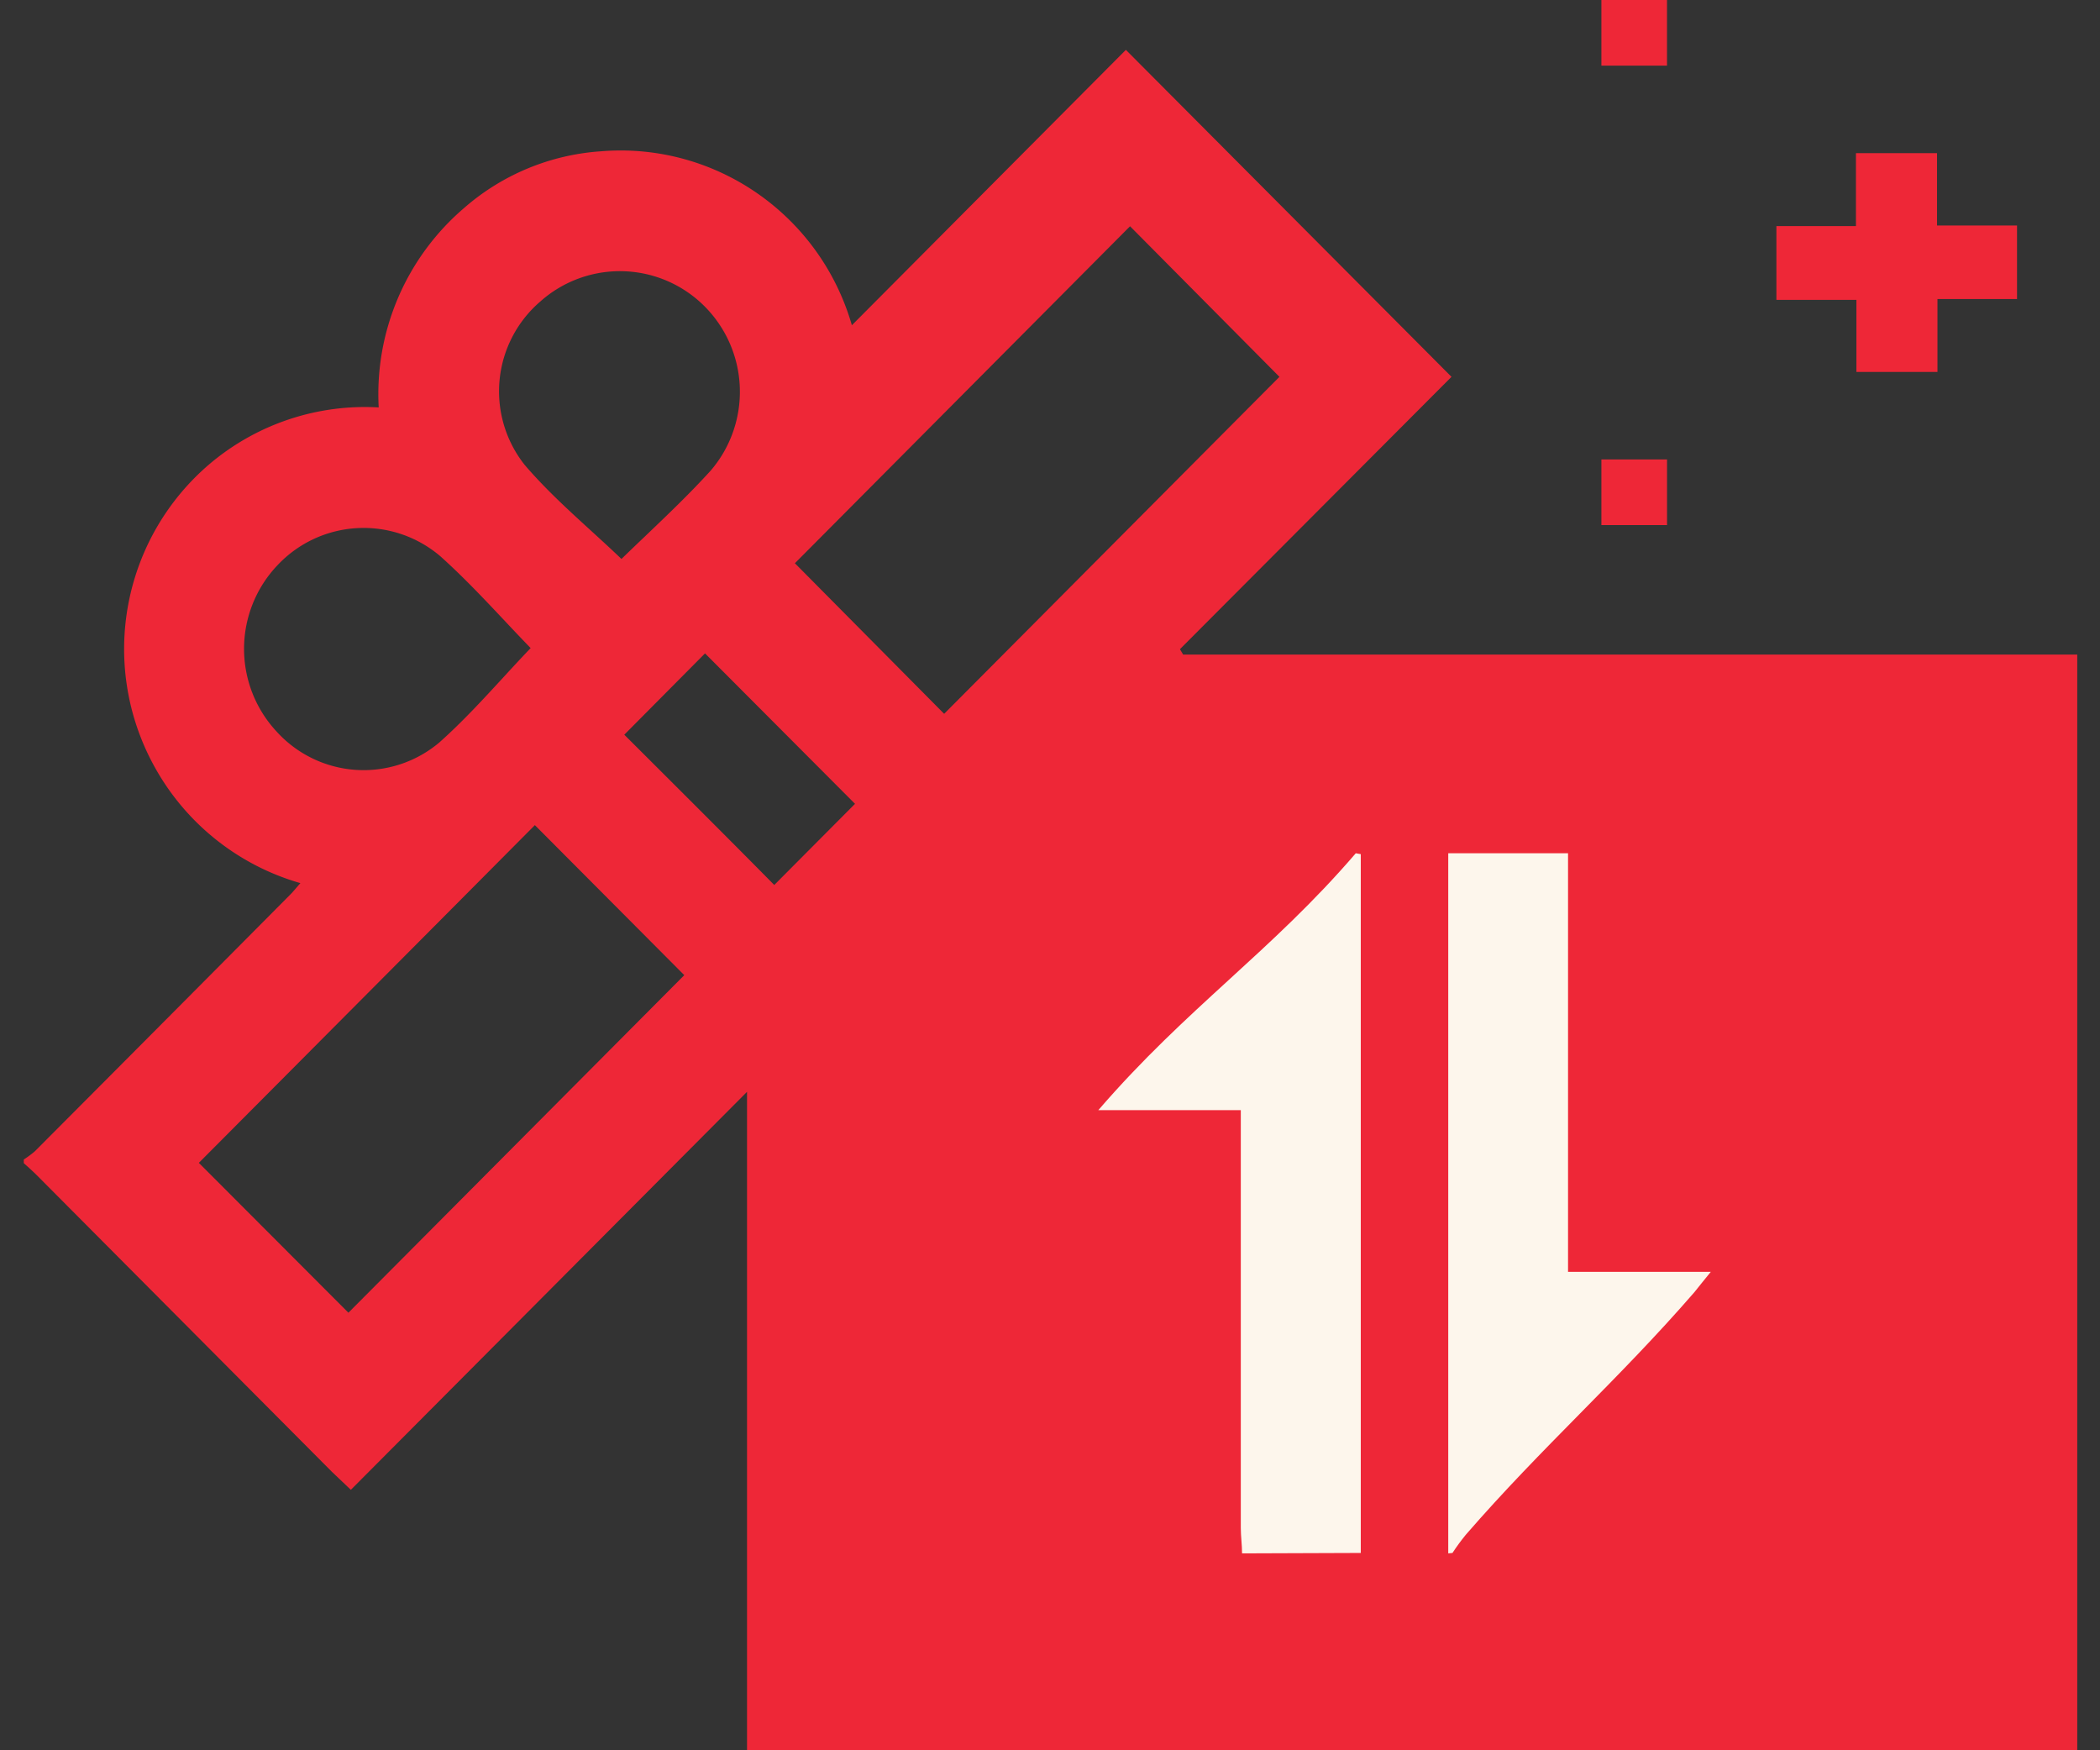 <svg width="84" height="70" viewBox="0 0 84 70" fill="none" xmlns="http://www.w3.org/2000/svg">
    <rect x="0" y="0" width="84" height="70" fill="#333333" stroke="none"/>
    <path fill-rule="evenodd" clip-rule="evenodd" d="M1.39 46.048a4.088 4.088 0 0 1-.439.325v.145l.11.1h.002c.141.128.28.254.413.387l11.803 11.86.755.718 15.847-15.917V70H83.09V26.178H47.325l-.127-.215L58.06 15.071 45.035 1.994l-10.96 11.014c-1.276-4.427-5.48-7.337-10.05-6.956a9.253 9.253 0 0 0-5.474 2.278 9.79 9.79 0 0 0-3.403 7.964 9.615 9.615 0 0 0-6.755 2.255 9.719 9.719 0 0 0-2.25 12.046 9.729 9.729 0 0 0 5.872 4.724l-.143.166c-.098.114-.18.212-.272.303-3.396 3.42-6.8 6.84-10.21 10.26zm49.788-30.977L37.766 28.548l-5.97-6.022L45.202 9.049l5.976 6.022zm-37.242 37.43L27.371 39l-5.976-6c-2.965 2.984-5.954 5.986-8.938 8.983l-.009.01-.013.012-.003.004-4.478 4.498 5.982 5.993zm11.886-31.07c-.328.311-.651.62-.966.927v-.006c-.397-.38-.806-.754-1.216-1.128-.922-.842-1.85-1.69-2.66-2.64a4.734 4.734 0 0 1 .634-6.527 4.783 4.783 0 0 1 6.555.18 4.84 4.84 0 0 1 .258 6.585c-.835.919-1.734 1.776-2.605 2.608zm-4.594 4.492-.003-.003.003-.003v.006zm-1.027-1.08v-.001c-.821-.872-1.663-1.766-2.573-2.583a4.725 4.725 0 0 0-6.53.348 4.851 4.851 0 0 0-.046 6.637 4.697 4.697 0 0 0 6.519.452c.909-.809 1.735-1.707 2.555-2.597.365-.398.73-.793 1.1-1.18-.34-.35-.681-.711-1.025-1.077zm8 1.288 6 6.017-3.23 3.246c-1.535-1.555-3.126-3.143-4.696-4.71l-1.303-1.3 3.23-3.253z" fill="#EE2737"/>
    <path d="M66.68 0v2.625h-2.624V0h2.625zM74.238 9.042V6.125h3.243v2.894h3.2v2.94h-3.182v2.916h-3.243v-2.883h-3.2v-2.95h3.182zM64.056 21v-2.625h2.625V21h-2.625z" fill="#EE2737"/>
    <path d="M49.682 62.125c0-.34-.05-.68-.05-1.014V44.4h-5.7c3.54-4.103 6.92-6.34 10.299-10.275l.2.035v27.948l-4.749.017zM57.93 62.125v-28h4.792v16.742h5.709c-.302.374-.47.576-.654.811-3.047 3.513-6.1 6.192-9.147 9.705-.19.232-.367.474-.531.725l-.168.017z" fill="#FDF6EC"/>
</svg>
